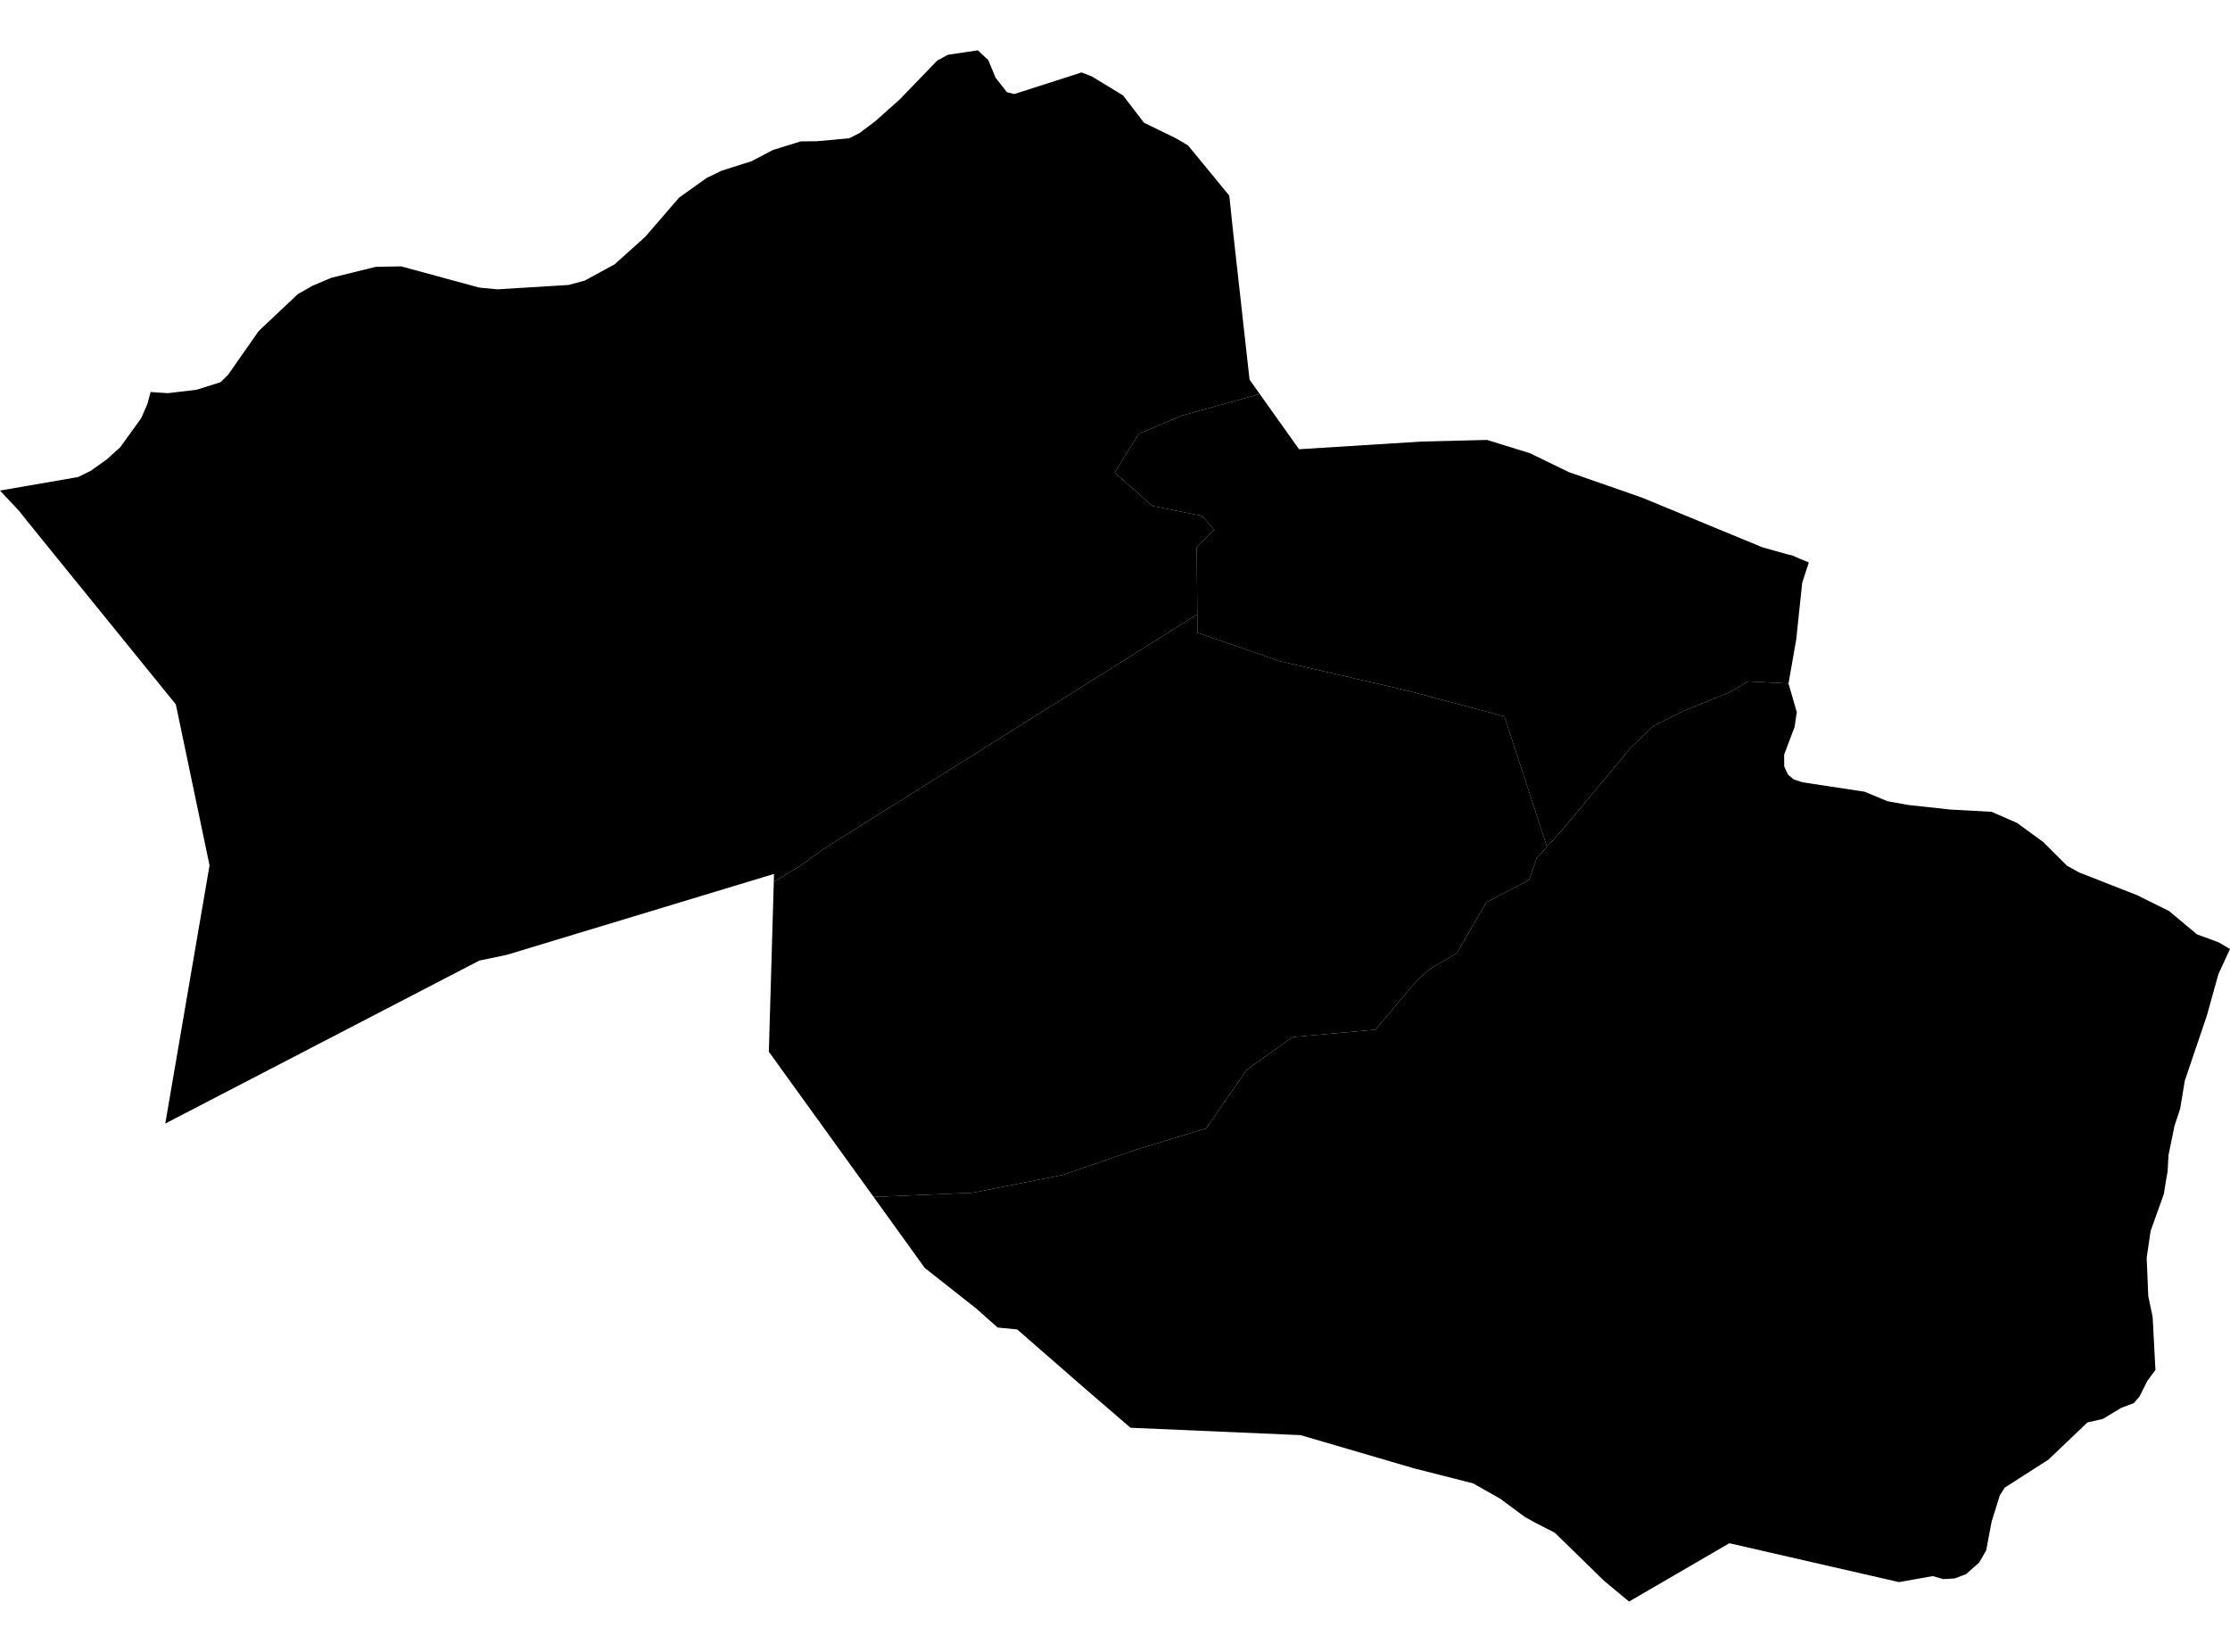 <?xml version='1.0'?>
<svg  baseProfile = 'tiny' width = '540' height = '400' stroke-linecap = 'round' stroke-linejoin = 'round' version='1.1' xmlns='http://www.w3.org/2000/svg'>
<path id='3904201001' title='3904201001'  d='M 289.925 148.762 289.954 153.196 309.915 160.1 340.809 167.235 364.295 173.474 374.607 205.034 372.137 207.749 370.303 213.079 359.947 218.48 352.725 230.873 346.096 234.701 342.947 237.604 333.039 249.346 313.034 251.123 301.956 258.98 292.077 273.236 275.062 278.407 257.369 284.502 235.574 288.82 212.464 289.803 211.54 289.831 186.177 254.676 187.376 213.512 193.211 210.045 199.277 205.669 289.925 148.762 Z' />
<path id='3904201002' title='3904201002'  d='M 433.089 165.516 435.111 172.492 434.981 173.186 434.562 176.045 432.035 182.733 432.049 185.593 432.959 187.557 434.36 188.741 436.512 189.435 451.533 191.717 457.051 194.013 462.063 194.923 472.318 196.035 482.269 196.584 488.422 199.271 494.72 203.849 500.54 209.641 503.458 211.259 511.546 214.436 517.425 216.733 525.239 220.604 531.998 226.251 537.256 228.187 540 229.804 537.198 235.87 534.381 245.981 529.066 261.652 527.925 268.513 526.568 272.586 525.109 279.707 524.892 283.65 524.531 285.686 523.982 289.124 521.888 294.973 520.776 298.093 519.822 304.578 520.212 313.909 521.267 318.849 521.44 322.185 521.946 331.732 520.573 333.581 520.01 334.346 518.075 338.174 516.703 339.777 513.742 340.875 509.206 343.59 505.48 344.442 496.005 353.47 485.447 360.229 484.248 362.15 482.284 368.448 480.955 375.438 479.265 378.37 476.073 381.187 473.3 382.227 470.584 382.386 468.042 381.649 459.838 383.108 418.761 373.691 394.482 387.816 394.467 387.802 388.487 382.848 376.499 371.149 371.863 368.78 369.249 367.335 363.327 362.945 356.726 359.204 342.268 355.521 314.941 347.519 273.748 345.728 263.031 336.499 246.32 321.925 241.582 321.463 236.412 316.87 223.918 307.019 211.54 289.831 212.464 289.803 235.574 288.82 257.369 284.502 275.062 278.407 292.077 273.236 301.956 258.98 313.034 251.123 333.039 249.346 342.947 237.604 346.096 234.701 352.725 230.873 359.947 218.48 370.303 213.079 372.137 207.749 374.607 205.034 378.391 200.845 388.357 188.943 394.77 181.173 400.36 175.814 407.668 172.16 418.891 167.61 423.296 164.996 433.089 165.516 Z' />
<path id='3904201003' title='3904201003'  d='M 438.014 136.196 436.411 141.107 434.952 154.9 433.089 165.516 423.296 164.996 418.891 167.61 407.668 172.16 400.36 175.814 394.77 181.173 388.357 188.943 378.391 200.845 374.607 205.034 364.295 173.474 340.809 167.235 309.915 160.1 289.954 153.196 289.925 148.762 289.78 132.412 294.041 128.295 291.066 124.915 279.049 122.518 269.935 114.429 275.727 105.07 286.097 100.665 305.062 95.422 314.565 108.782 344.29 106.919 360.106 106.529 370.447 109.735 379.98 114.357 397.572 120.481 426.662 132.484 426.849 132.556 433.002 134.275 434.071 134.52 435.862 135.329 438.014 136.196 Z' />
<path id='3904202001' title='3904202001'  d='M 290.459 38.586 297.681 47.383 298.577 55.948 302.577 91.926 305.062 95.422 286.097 100.665 275.727 105.07 269.935 114.429 279.049 122.518 291.066 124.915 294.041 128.295 289.78 132.412 289.925 148.762 199.277 205.669 193.211 210.045 187.376 213.512 187.419 211.62 122.756 231.205 116.068 232.606 40.023 272.066 50.74 209.554 42.58 170.571 12.479 133.466 6.918 126.605 4.607 123.702 0 118.791 1.704 118.502 6.254 117.708 15.541 116.105 18.95 115.498 21.983 113.996 25.868 111.237 29.133 108.276 34.202 101.242 34.693 100.101 35.676 97.863 36.47 94.931 40.659 95.205 47.606 94.382 53.412 92.547 55.232 90.756 62.656 80.14 72.131 71.214 75.655 69.207 80.263 67.257 90.994 64.614 97.133 64.498 116.111 69.654 120.473 70.059 137.676 69.004 141.59 67.95 148.841 64.007 156.25 57.334 164.44 47.859 171.112 43.093 174.709 41.345 181.96 39.049 187.13 36.333 193.875 34.239 197.804 34.196 205.647 33.488 208.16 32.202 211.93 29.371 217.837 24.1 226.937 14.682 229.508 13.267 236.787 12.184 239.329 14.567 241.077 18.813 243.836 22.337 245.612 22.771 259.492 18.322 261.89 17.542 264.316 18.467 271.943 23.103 277.012 29.718 284.696 33.459 287.686 35.221 290.459 38.586 Z' />
</svg>